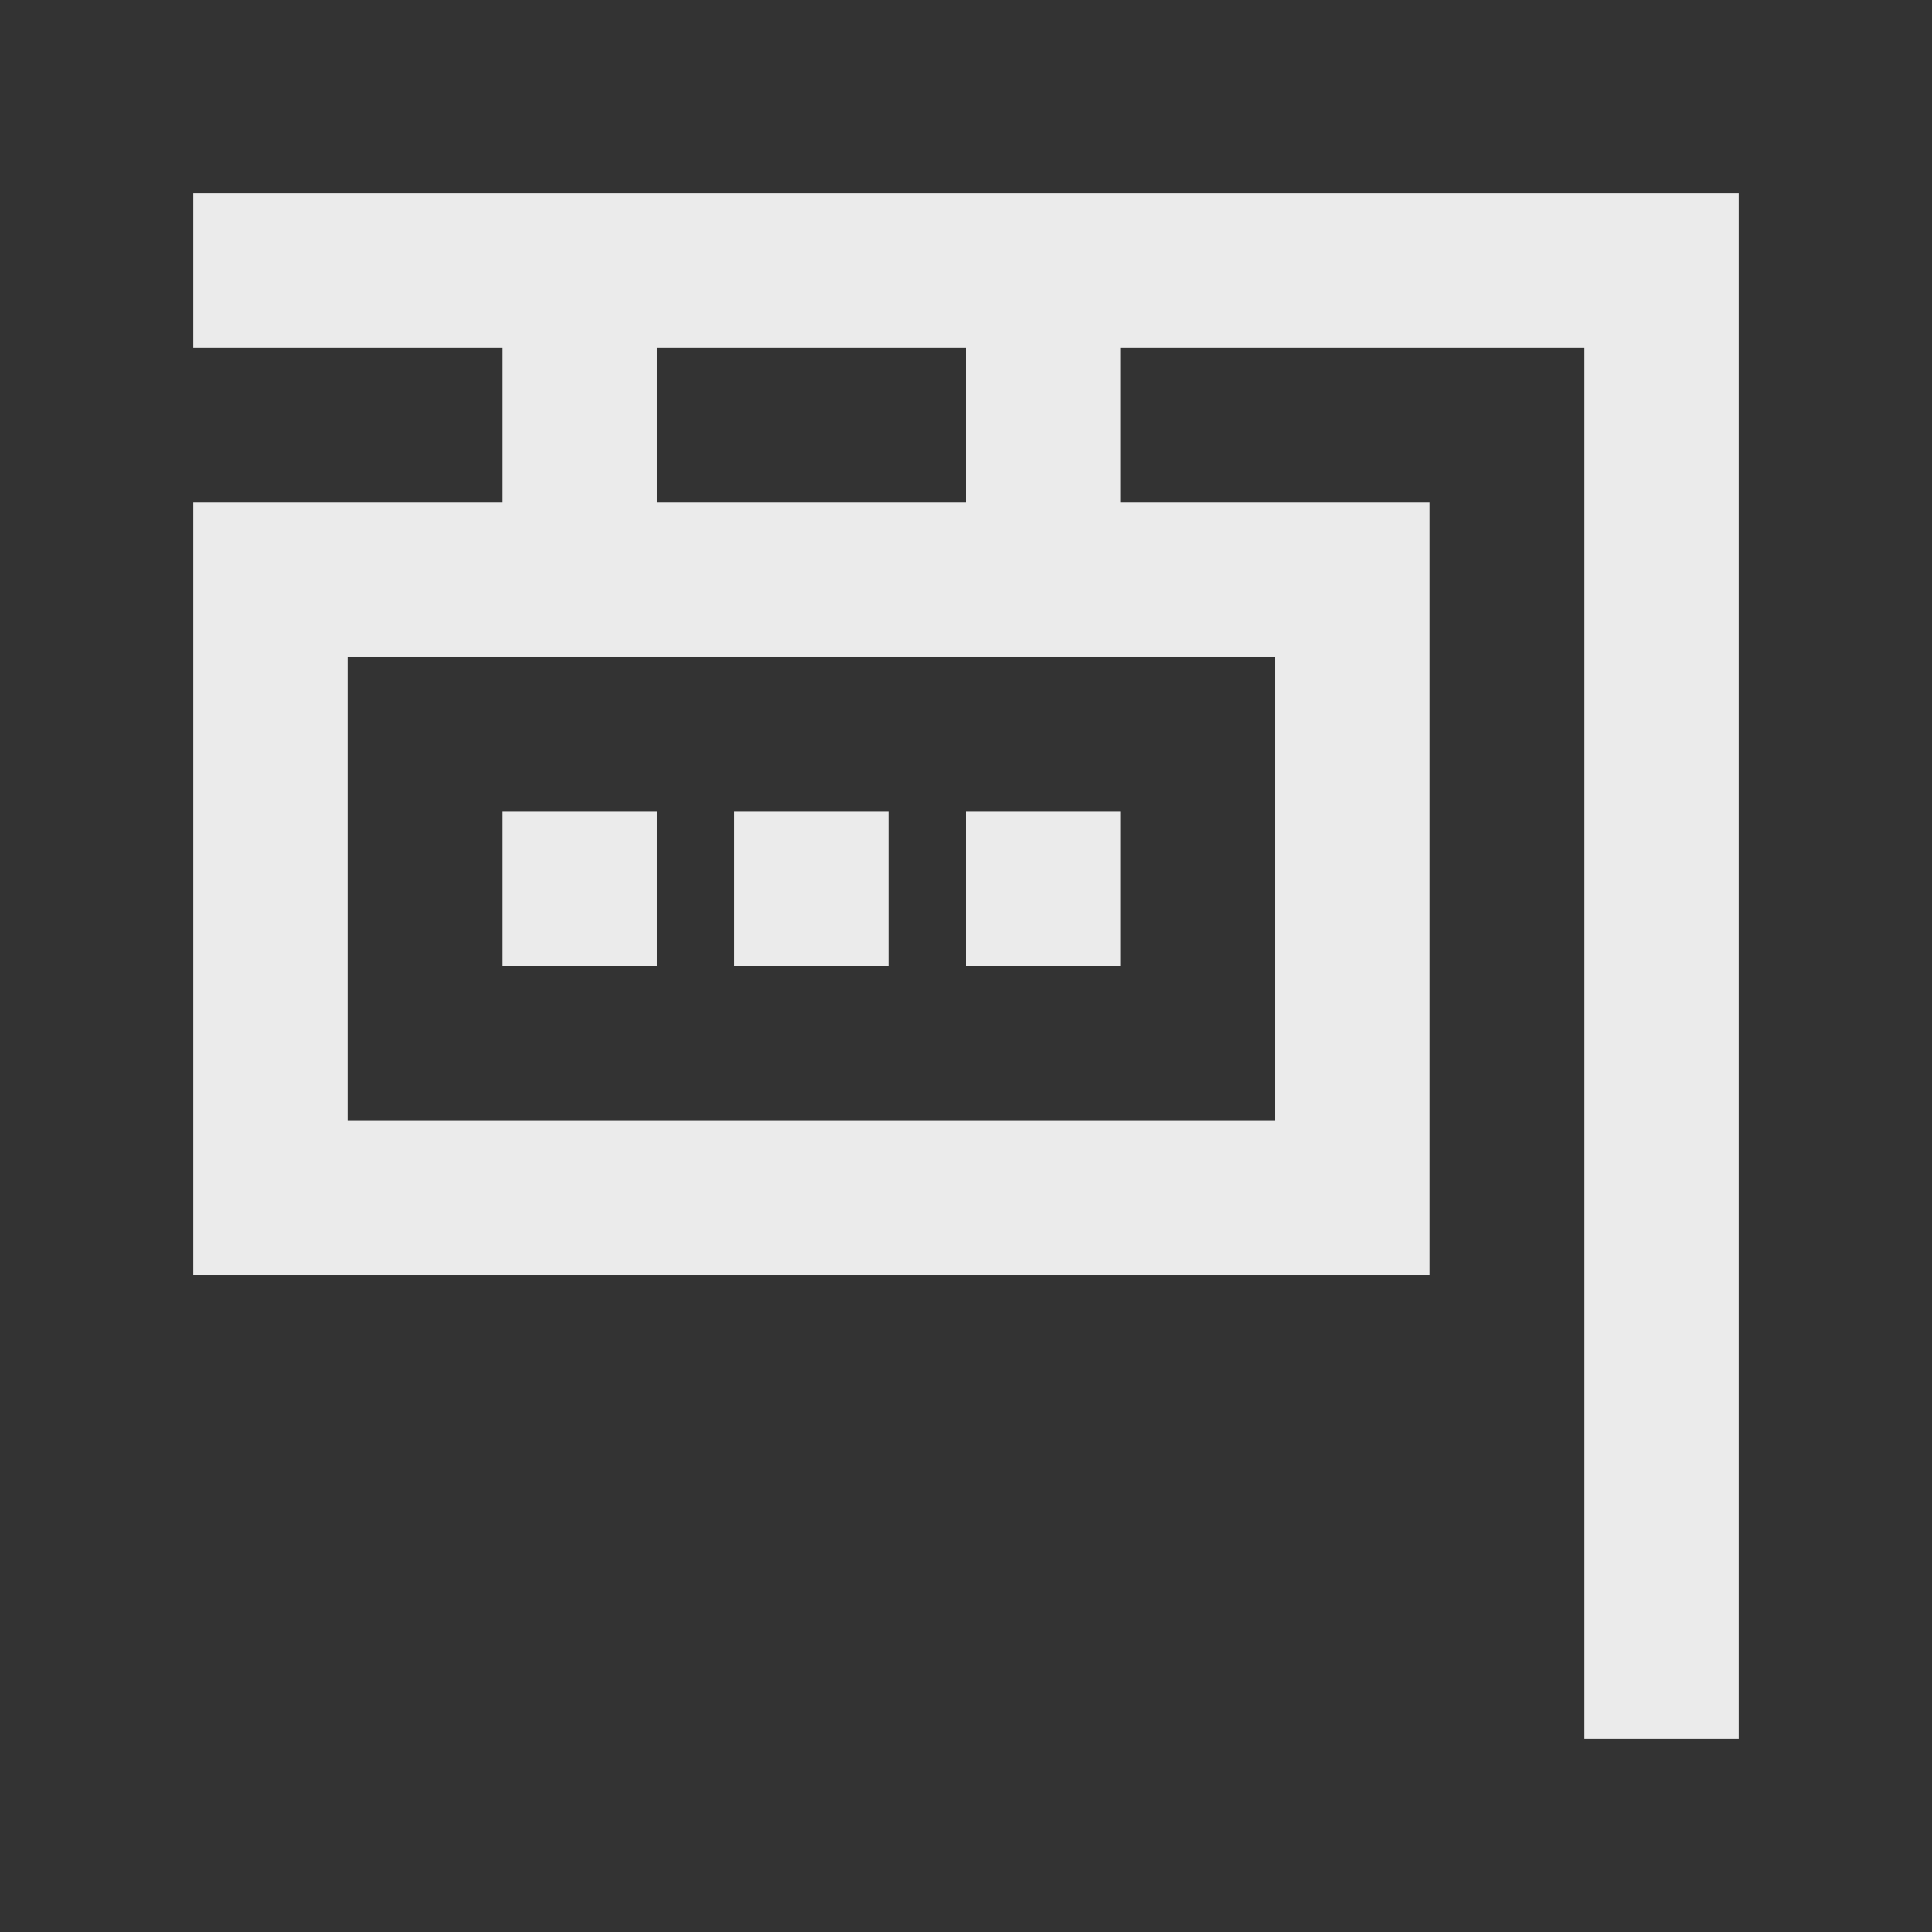 <!-- Generated by IcoMoon.io -->
<svg version="1.1" xmlns="http://www.w3.org/2000/svg" width="40" height="40" viewBox="0 0 40 40">
<rect x="0" y="0" width="40" height="40" fill="#333333" stroke="none"/>
<title>mp-sign-2</title>
<path fill="#ebebeb" d="M15.2 20v-3.2h3.2v3.2h-3.2zM20 20v-3.2h3.2v3.2h-3.2zM10.4 20v-3.2h3.2v3.2h-3.2zM7.2 23.2v-9.6h19.2v9.6h-19.2zM13.6 10.4v-3.2h6.4v3.2h-6.4zM32.8 4h-28.8v3.2h6.4v3.2h-6.4v16h25.6v-16h-6.4v-3.2h9.6v28.8h3.2v-32h-3.2z"></path>
</svg>
